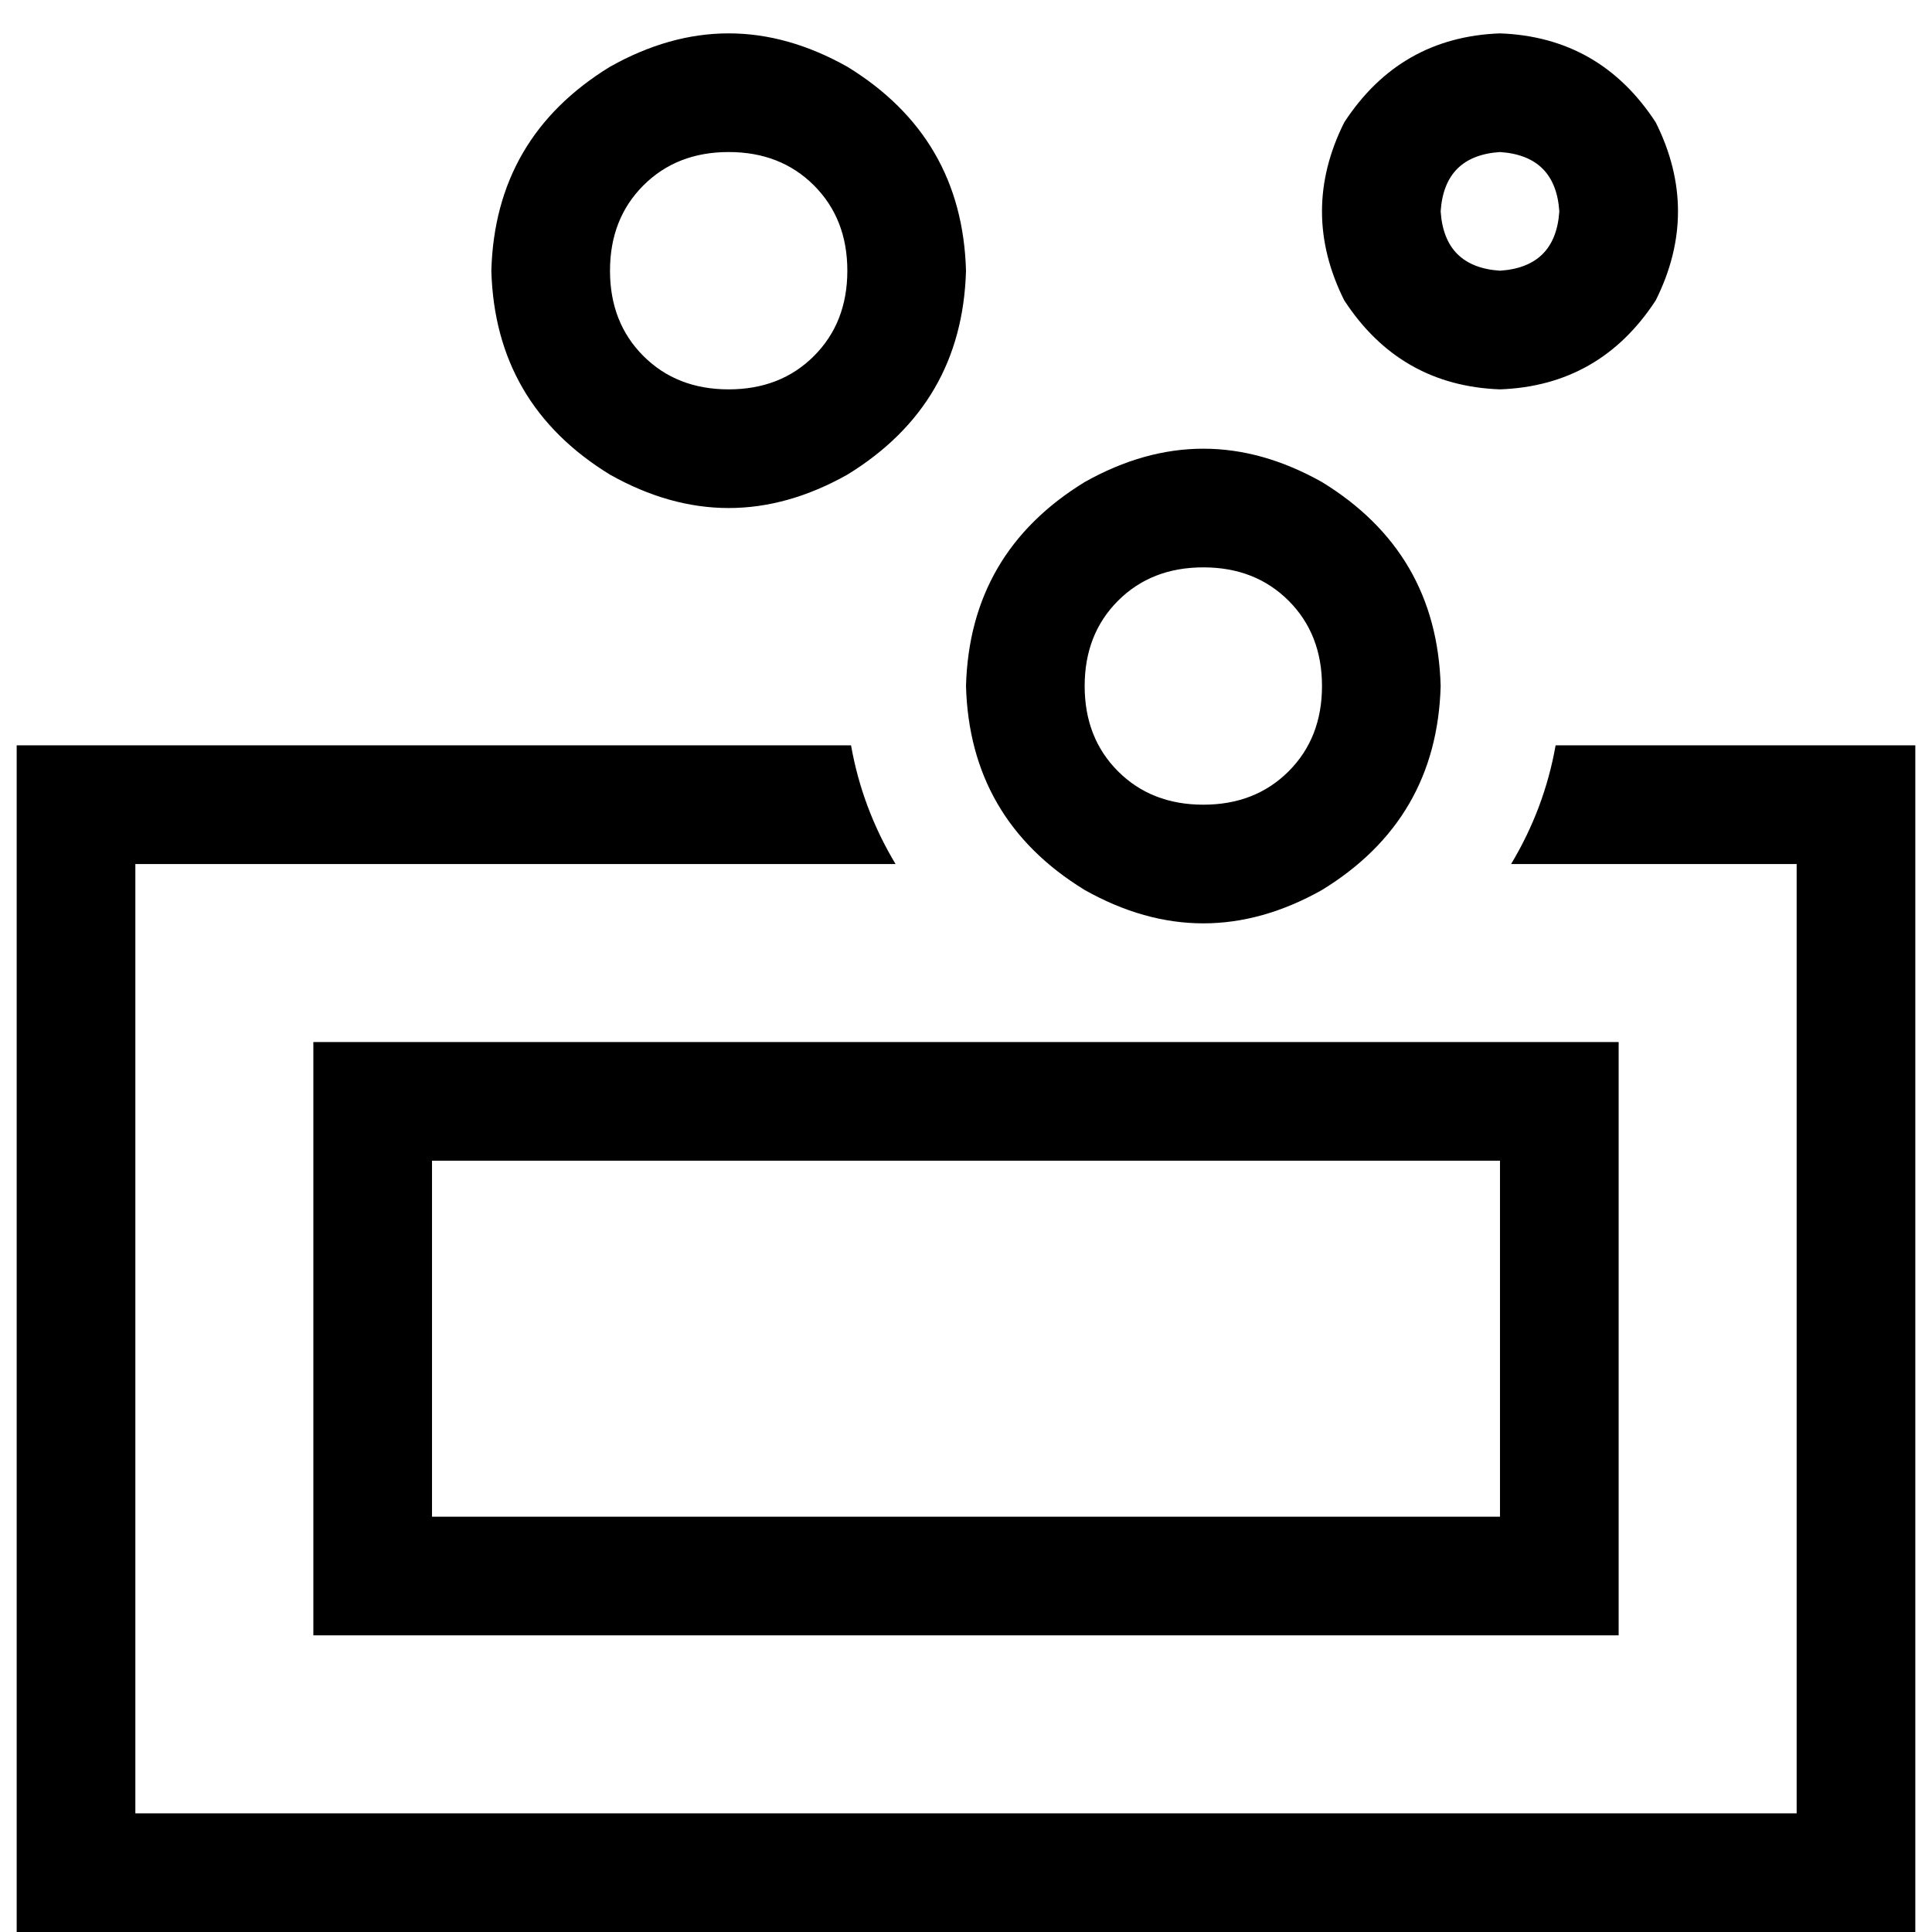 <svg xmlns="http://www.w3.org/2000/svg" viewBox="0 0 512 512">
  <path d="M 224.553 71.739 Q 224.553 57.981 215.708 49.136 L 215.708 49.136 Q 206.864 40.292 193.106 40.292 Q 179.347 40.292 170.503 49.136 Q 161.658 57.981 161.658 71.739 Q 161.658 85.497 170.503 94.342 Q 179.347 103.186 193.106 103.186 Q 206.864 103.186 215.708 94.342 Q 224.553 85.497 224.553 71.739 L 224.553 71.739 Z M 130.211 71.739 Q 131.194 36.361 161.658 17.689 Q 193.106 0 224.553 17.689 Q 255.017 36.361 256 71.739 Q 255.017 107.117 224.553 125.789 Q 193.106 143.478 161.658 125.789 Q 131.194 107.117 130.211 71.739 L 130.211 71.739 Z M 35.869 197.528 L 225.536 197.528 Q 228.484 214.234 237.328 228.975 L 35.869 228.975 L 35.869 480.553 L 476.131 480.553 L 476.131 228.975 L 400.461 228.975 Q 409.305 214.234 412.253 197.528 L 476.131 197.528 L 507.578 197.528 L 507.578 228.975 L 507.578 480.553 L 507.578 512 L 476.131 512 L 35.869 512 L 4.422 512 L 4.422 480.553 L 4.422 228.975 L 4.422 197.528 L 35.869 197.528 L 35.869 197.528 Z M 114.488 276.146 L 318.894 276.146 L 397.512 276.146 L 428.96 276.146 L 428.96 307.593 L 428.96 401.935 L 428.96 433.382 L 397.512 433.382 L 114.488 433.382 L 83.04 433.382 L 83.04 401.935 L 83.04 307.593 L 83.04 276.146 L 114.488 276.146 L 114.488 276.146 Z M 114.488 401.935 L 397.512 401.935 L 397.512 307.593 L 114.488 307.593 L 114.488 401.935 L 114.488 401.935 Z M 397.512 71.739 Q 412.253 70.756 413.236 56.015 Q 412.253 41.274 397.512 40.292 Q 382.772 41.274 381.789 56.015 Q 382.772 70.756 397.512 71.739 L 397.512 71.739 Z M 397.512 8.845 Q 424.046 9.827 438.787 32.43 Q 450.58 56.015 438.787 79.601 Q 424.046 102.203 397.512 103.186 Q 370.979 102.203 356.238 79.601 Q 344.445 56.015 356.238 32.43 Q 370.979 9.827 397.512 8.845 L 397.512 8.845 Z M 350.342 181.804 Q 350.342 168.046 341.497 159.202 L 341.497 159.202 Q 332.653 150.357 318.894 150.357 Q 305.136 150.357 296.292 159.202 Q 287.447 168.046 287.447 181.804 Q 287.447 195.562 296.292 204.407 Q 305.136 213.251 318.894 213.251 Q 332.653 213.251 341.497 204.407 Q 350.342 195.562 350.342 181.804 L 350.342 181.804 Z M 256 181.804 Q 256.983 146.426 287.447 127.754 Q 318.894 110.065 350.342 127.754 Q 380.806 146.426 381.789 181.804 Q 380.806 217.182 350.342 235.854 Q 318.894 253.543 287.447 235.854 Q 256.983 217.182 256 181.804 L 256 181.804 Z" />
</svg>